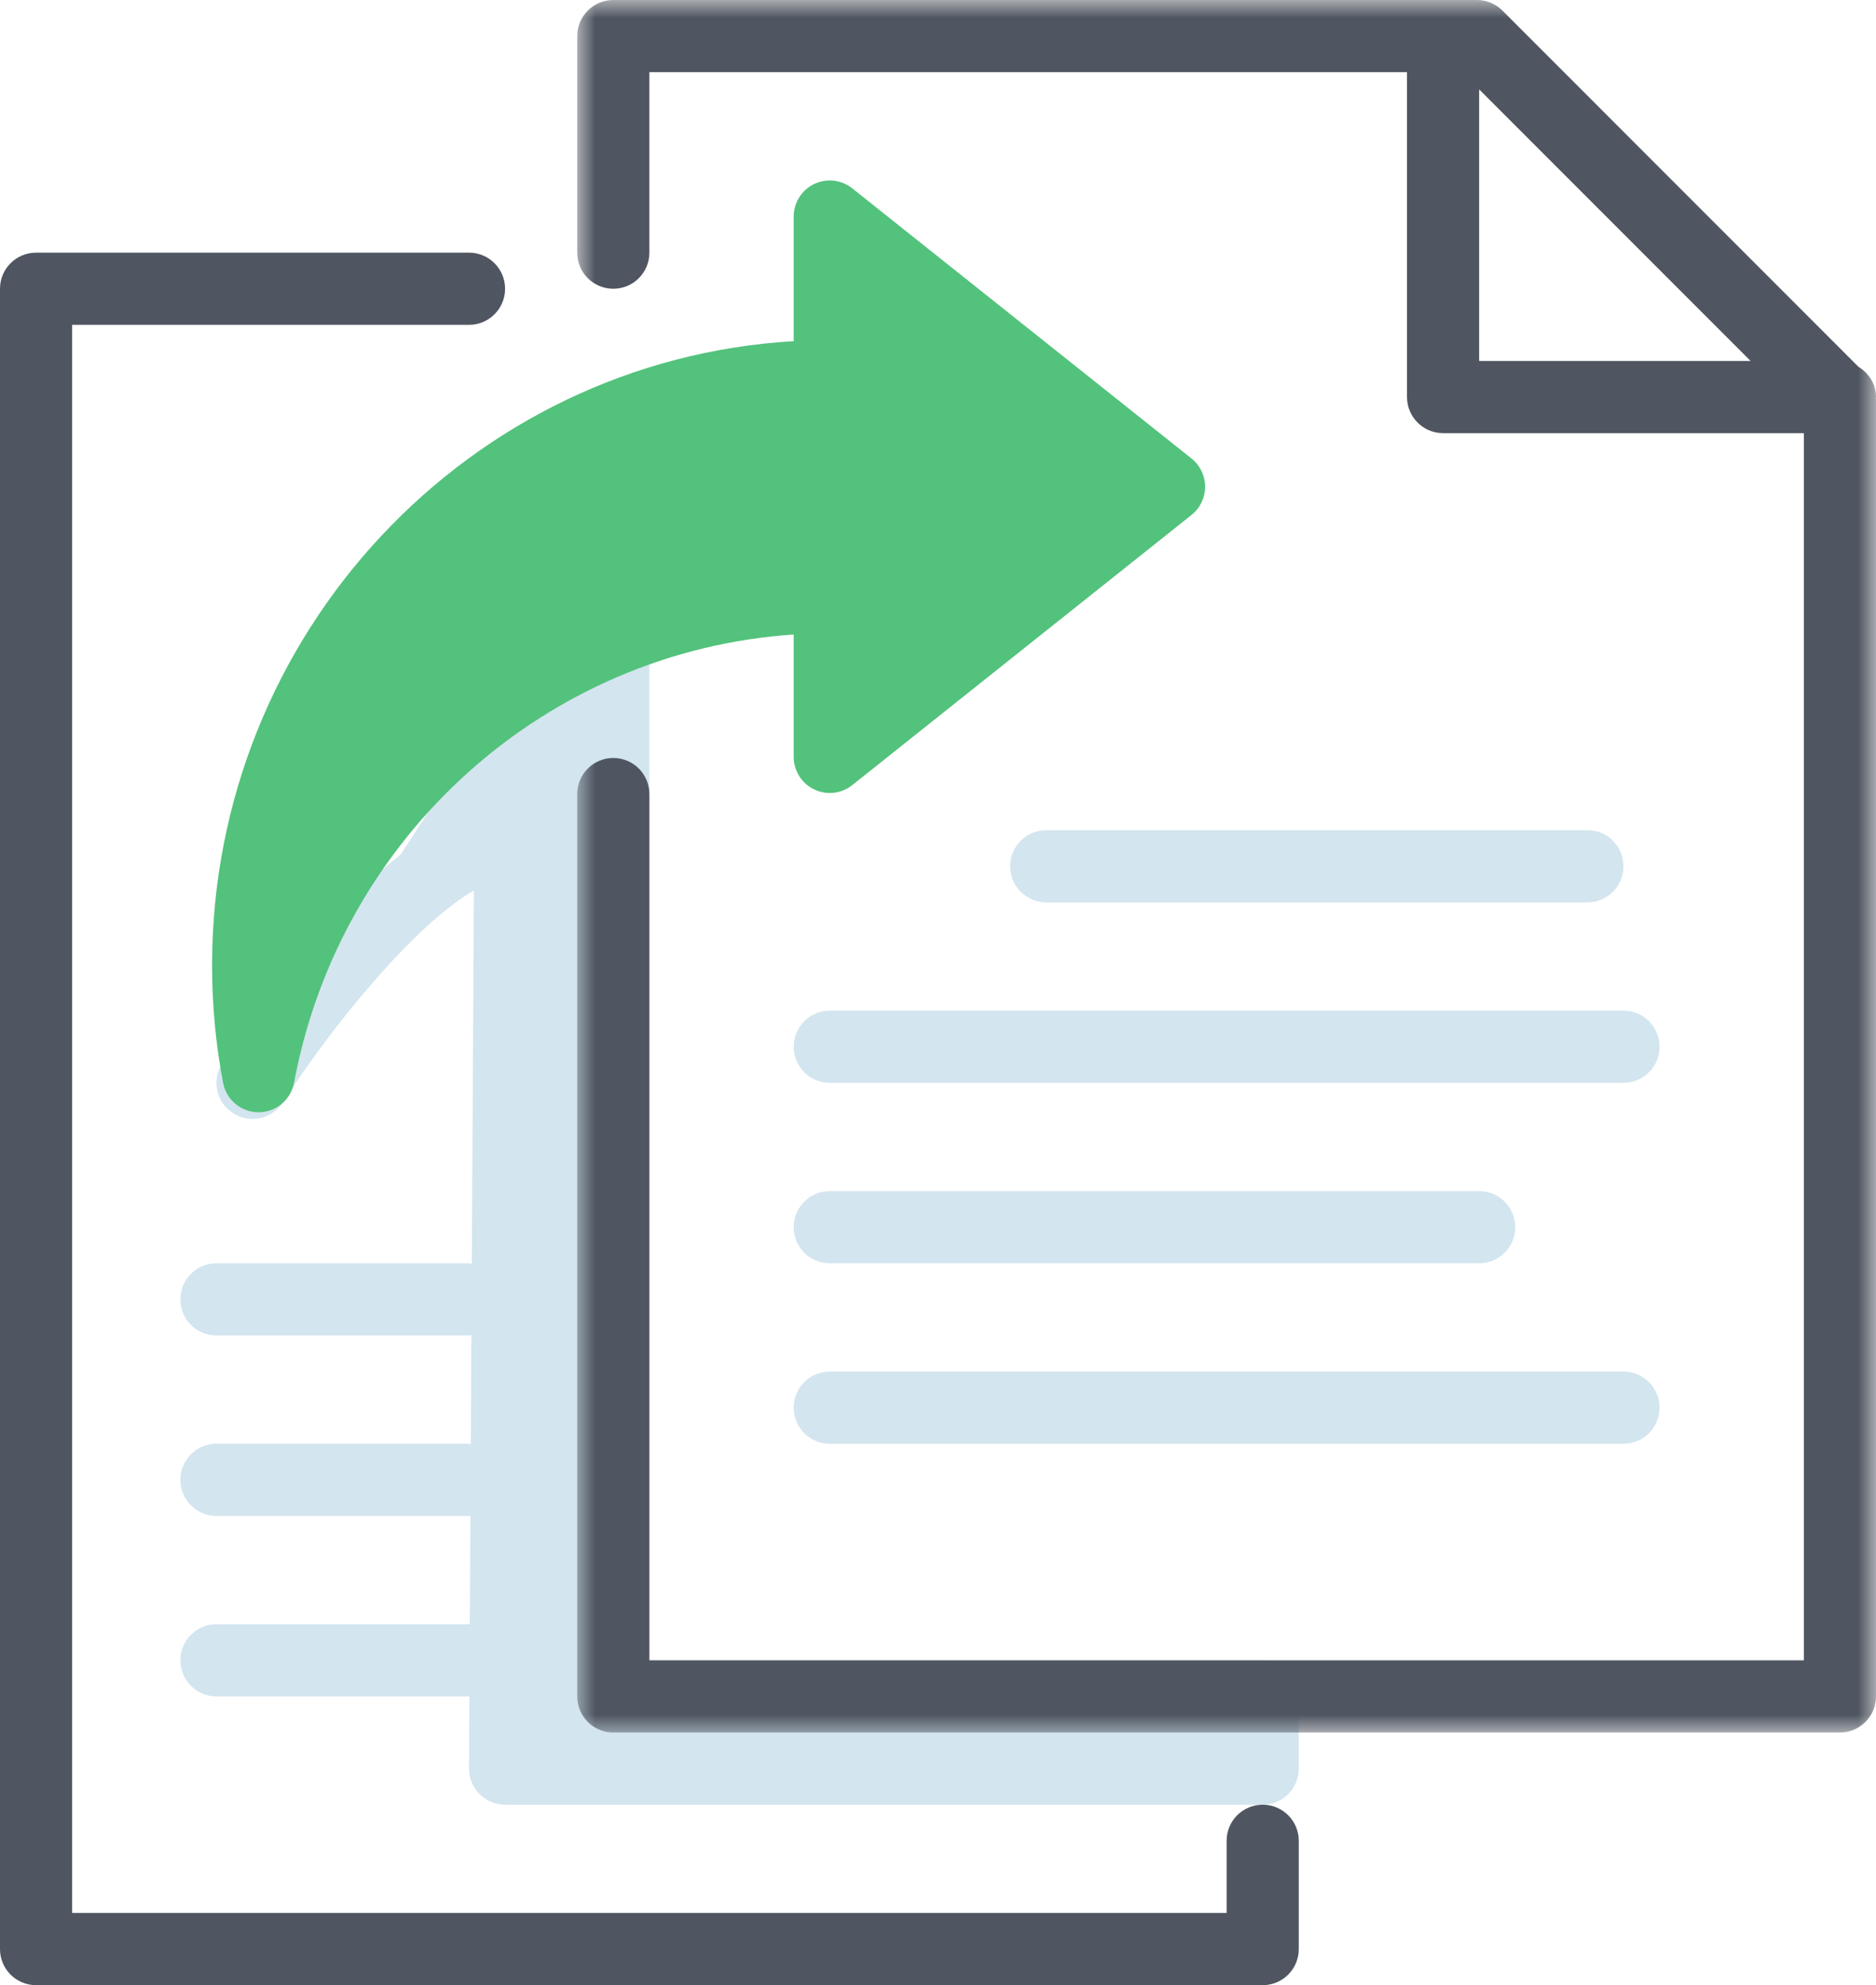 <?xml version="1.0" encoding="UTF-8"?>
<svg width="52px" height="55px" viewBox="0 0 52 55" version="1.1" xmlns="http://www.w3.org/2000/svg" xmlns:xlink="http://www.w3.org/1999/xlink">
    <!-- Generator: Sketch 49.3 (51167) - http://www.bohemiancoding.com/sketch -->
    <title>Icon/ YOY Transfer</title>
    <desc>Created with Sketch.</desc>
    <defs>
        <polygon id="path-1" points="36 24 36 0 0 0 0 48 36 48"></polygon>
    </defs>
    <g id="Icon/-YOY-Transfer" stroke="none" stroke-width="1" fill="none" fill-rule="evenodd">
        <g id="Page-1">
            <path d="M35,46 L18,46 L18,18 C18,17.676 17.843,17.371 17.577,17.184 C17.312,16.996 16.973,16.95 16.667,17.057 L13.834,18.057 C13.828,18.059 13.823,18.063 13.817,18.065 C13.734,18.095 13.663,18.139 13.592,18.188 C13.578,18.196 13.564,18.204 13.552,18.215 C13.31,18.397 13.143,18.673 13.143,19 L13.143,20.54 L11.106,23.675 C8.789,25.499 6.692,28.63 6.159,29.459 C5.86,29.924 5.995,30.543 6.459,30.841 C6.627,30.949 6.813,31 6.999,31 C7.328,31 7.65,30.838 7.841,30.541 C9.194,28.436 11.476,25.63 13.136,24.671 L13.078,35.016 C13.051,35.014 13.027,35 13,35 L6,35 C5.447,35 5,35.447 5,36 C5,36.553 5.447,37 6,37 L13,37 C13.023,37 13.044,36.988 13.066,36.986 L13.05,40.01 C13.032,40.009 13.018,40 13,40 L6,40 C5.447,40 5,40.447 5,41 C5,41.553 5.447,42 6,42 L13,42 C13.014,42 13.025,41.993 13.039,41.992 L13.022,45.005 C13.015,45.004 13.008,45 13,45 L6,45 C5.447,45 5,45.447 5,46 C5,46.553 5.447,47 6,47 L13,47 C13.004,47 13.007,46.998 13.011,46.998 L13,48.994 C12.998,49.261 13.104,49.517 13.291,49.705 C13.479,49.894 13.733,50 14,50 L35,50 C35.553,50 36,49.553 36,49 L36,47 C36,46.447 35.553,46 35,46" id="Fill-1" fill="#D3E5EF"></path>
            <path d="M35,55 L1,55 C0.447,55 0,54.553 0,54 L0,8 C0,7.447 0.447,7 1,7 L13,7 C13.553,7 14,7.447 14,8 C14,8.553 13.553,9 13,9 L2,9 L2,53 L34,53 L34,51 C34,50.447 34.447,50 35,50 C35.553,50 36,50.447 36,51 L36,54 C36,54.553 35.553,55 35,55" id="Fill-3" fill="#4F5661"></path>
            <g id="Group-7" transform="translate(16, 0)">
                <mask id="mask-2" fill="white">
                    <use xlink:href="#path-1"></use>
                </mask>
                <g id="Clip-6"></g>
                <path d="M25,2.477 L32.523,10 L25,10 L25,2.477 Z M36,11 C36,10.64 35.8,10.339 35.514,10.163 L25.645,0.293 C25.457,0.106 25.203,-0 24.938,-0 L1,-0 C0.447,-0 0,0.448 0,1 L0,7 C0,7.553 0.447,8 1,8 C1.553,8 2,7.553 2,7 L2,2 L23,2 L23,11 C23,11.553 23.447,12 24,12 L34,12 L34,46 L2,46 L2,22 C2,21.448 1.553,21 1,21 C0.447,21 0,21.448 0,22 L0,47 C0,47.553 0.447,48 1,48 L35,48 C35.553,48 36,47.553 36,47 L36,11.063 C36,11.052 35.994,11.042 35.994,11.032 C35.994,11.021 36,11.011 36,11 Z" id="Fill-5" fill="#4F5661" mask="url(#mask-2)"></path>
            </g>
            <path d="M45,30 L23,30 C22.447,30 22,29.553 22,29 C22,28.447 22.447,28 23,28 L45,28 C45.553,28 46,28.447 46,29 C46,29.553 45.553,30 45,30" id="Fill-8" fill="#D3E5EF"></path>
            <path d="M41,35 L23,35 C22.447,35 22,34.553 22,34 C22,33.447 22.447,33 23,33 L41,33 C41.553,33 42,33.447 42,34 C42,34.553 41.553,35 41,35" id="Fill-10" fill="#D3E5EF"></path>
            <path d="M44,25 L29,25 C28.447,25 28,24.553 28,24 C28,23.447 28.447,23 29,23 L44,23 C44.553,23 45,23.447 45,24 C45,24.553 44.553,25 44,25" id="Fill-12" fill="#D3E5EF"></path>
            <path d="M45,40 L23,40 C22.447,40 22,39.553 22,39 C22,38.447 22.447,38 23,38 L45,38 C45.553,38 46,38.447 46,39 C46,39.553 45.553,40 45,40" id="Fill-14" fill="#D3E5EF"></path>
            <path d="M33.027,12.703 L23.623,5.218 C23.322,4.979 22.913,4.932 22.565,5.099 C22.219,5.266 22,5.616 22,6 L22,9.452 C13.022,9.977 5.878,17.537 5.878,26.754 C5.878,27.844 5.981,28.937 6.184,30.004 C6.274,30.475 6.687,30.816 7.167,30.816 L7.169,30.816 C7.649,30.815 8.061,30.473 8.15,30 C9.435,23.118 15.175,18.036 22,17.58 L22,20.97 C22,21.353 22.219,21.704 22.565,21.87 C22.913,22.039 23.322,21.991 23.623,21.752 L33.027,14.267 C33.265,14.078 33.404,13.79 33.404,13.485 C33.404,13.181 33.265,12.892 33.027,12.703" id="Fill-16" fill="#53C27C"></path>
        </g>
    </g>
</svg>